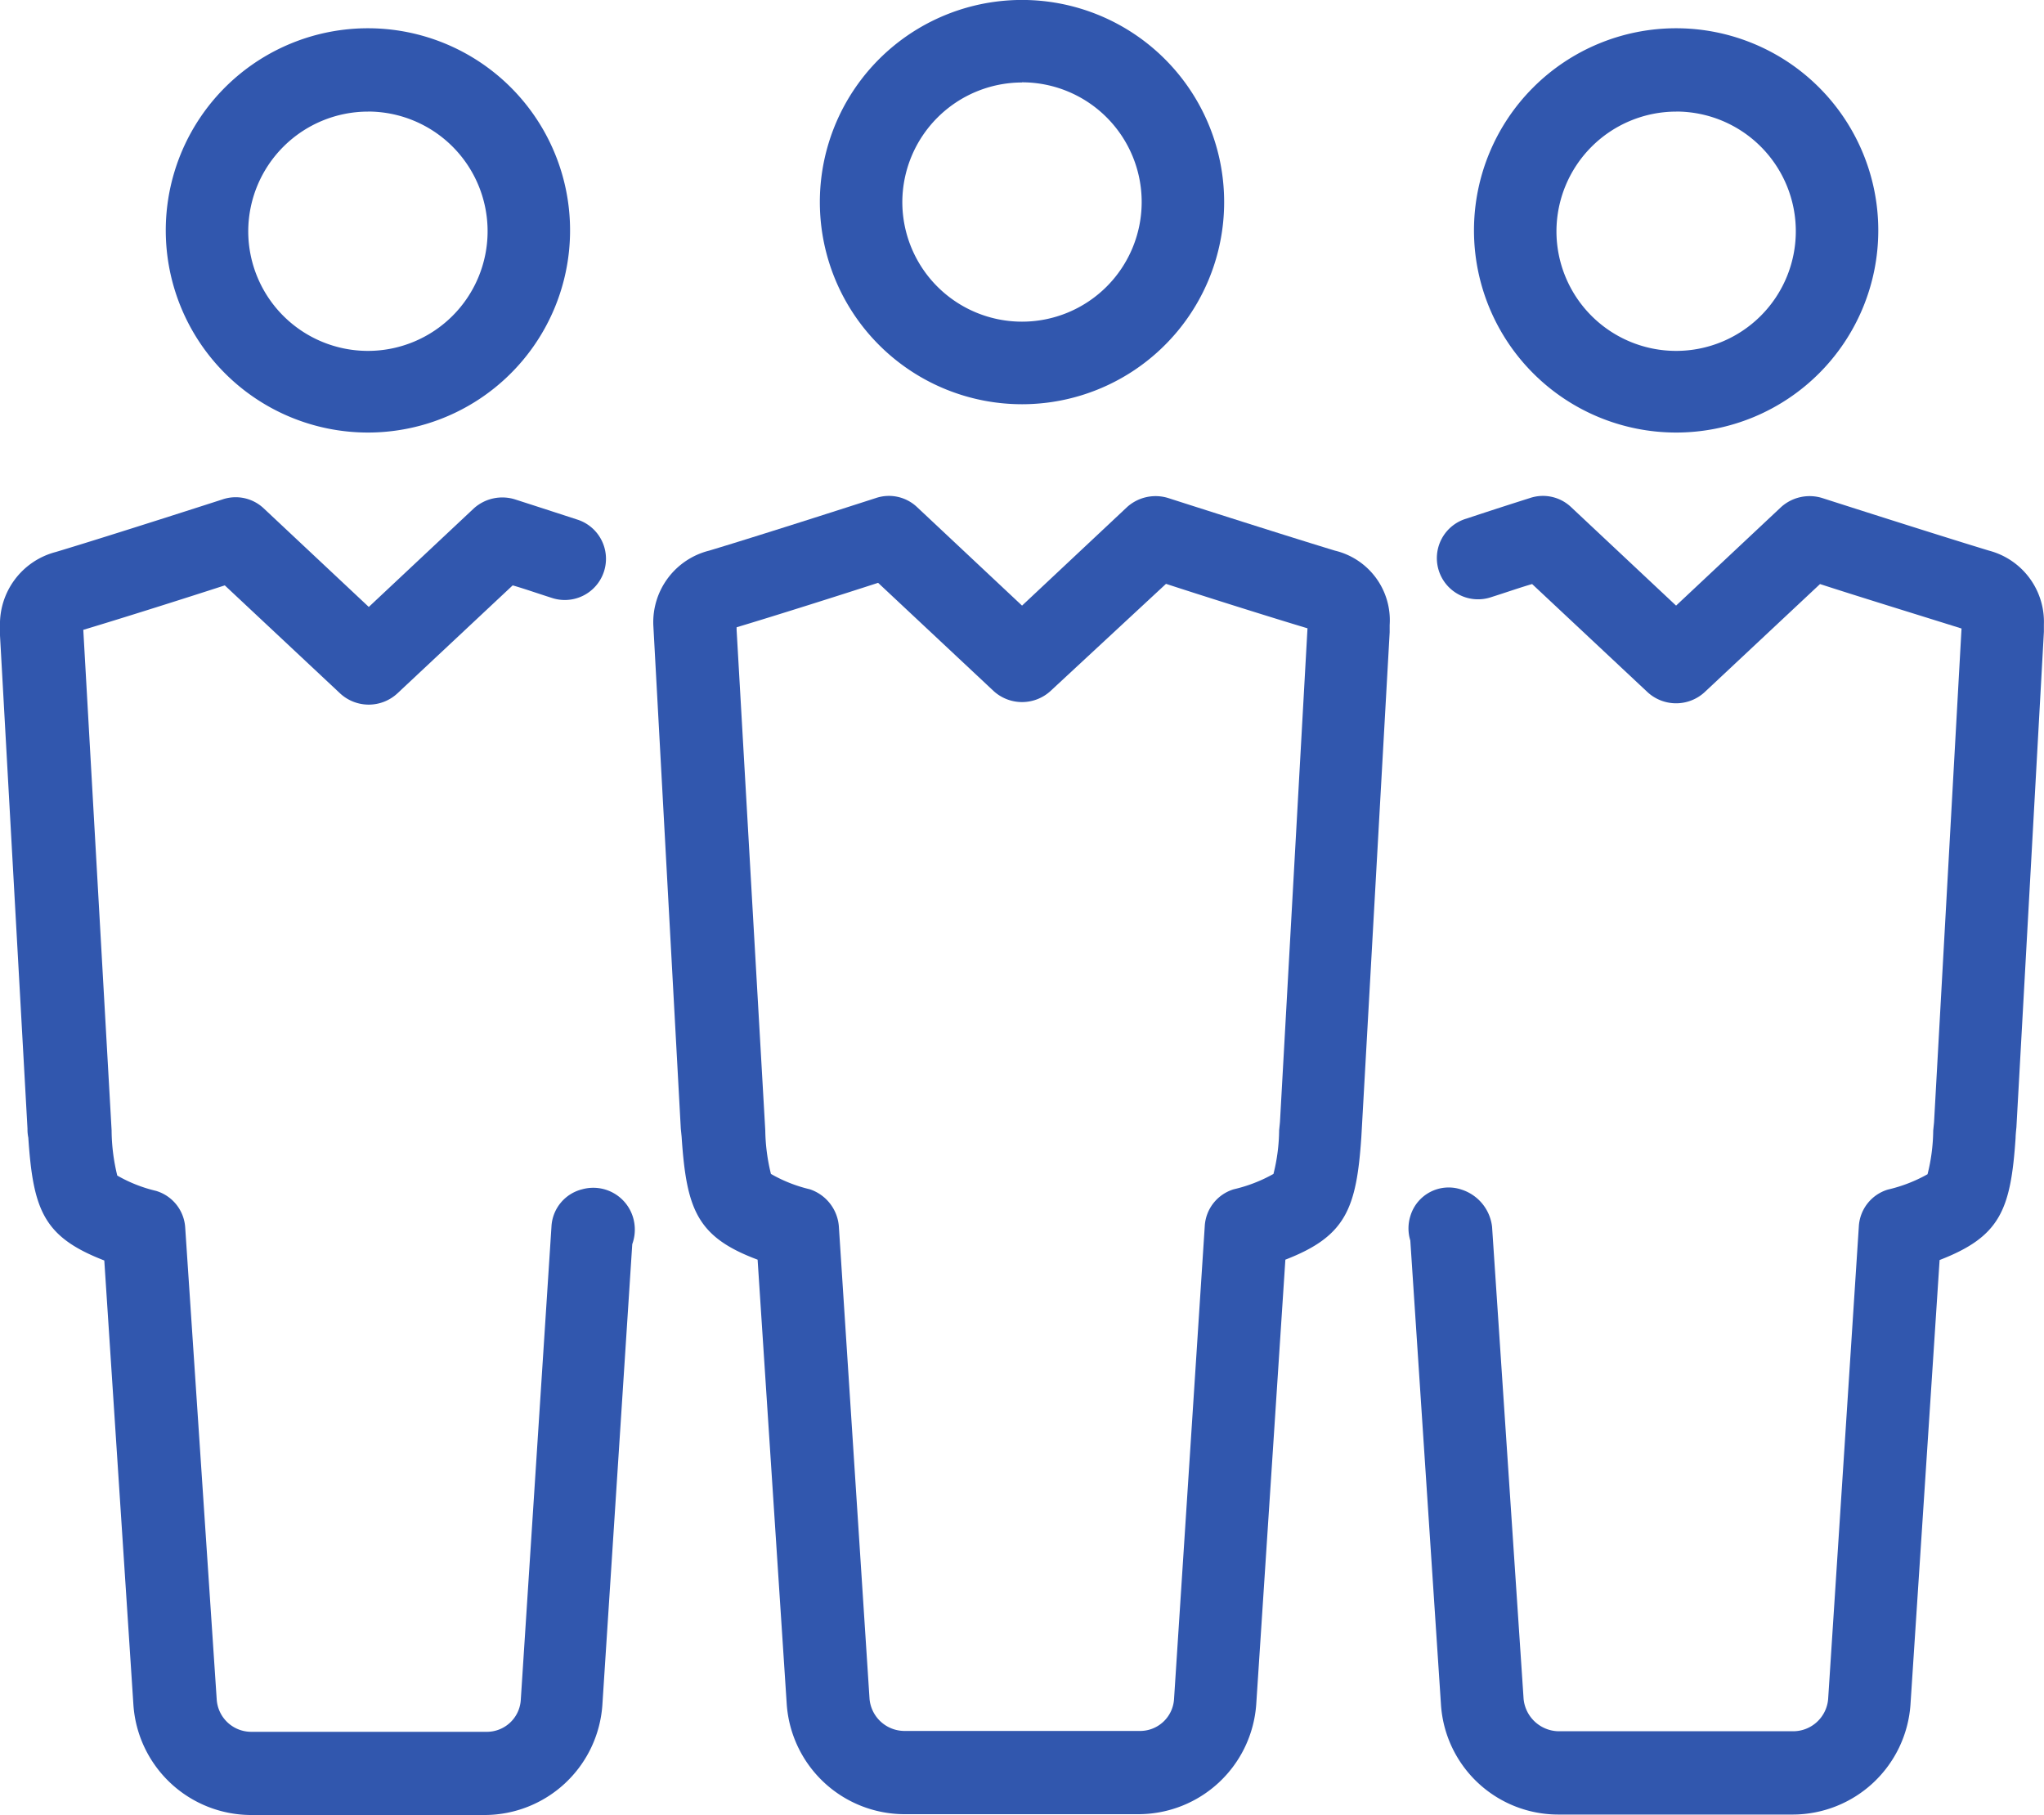 <svg xmlns="http://www.w3.org/2000/svg" width="40" height="35.522" viewBox="0 0 40 35.522">
  <g id="advantage" transform="translate(-1.6 -15.8)">
    <path id="Контур_4" data-name="Контур 4" d="M106.956,23.711A3.956,3.956,0,1,0,103,19.756,3.957,3.957,0,0,0,106.956,23.711Zm0-6.3a2.342,2.342,0,1,1-2.342,2.342A2.347,2.347,0,0,1,106.956,17.414Z" transform="translate(-85.356)" fill="#3157ae"/>
    <path id="Контур_5" data-name="Контур 5" d="M12.992,90.867a.793.793,0,0,0-.6.728l-.6,9.256a.666.666,0,0,1-.68.633H6.521a.677.677,0,0,1-.68-.633l-.617-9.241a.8.8,0,0,0-.57-.712,2.816,2.816,0,0,1-.759-.3,3.807,3.807,0,0,1-.111-.886L3.23,79.918h0c.791-.237,2.089-.649,2.769-.87l2.263,2.12a.825.825,0,0,0,1.108,0l2.263-2.12c.222.063.491.158.791.253a.806.806,0,0,0,.491-1.535c-.68-.222-1.234-.4-1.234-.4a.833.833,0,0,0-.807.174l-2.057,1.93-2.057-1.93a.8.8,0,0,0-.807-.174s-2.168.7-3.259,1.028A1.46,1.46,0,0,0,1.6,79.855v.174h0l.538,9.652a.776.776,0,0,0,.016.174c.095,1.424.3,1.946,1.487,2.405l.57,8.7a2.313,2.313,0,0,0,2.294,2.152h4.589a2.313,2.313,0,0,0,2.294-2.152l.585-9.019a.839.839,0,0,0,.016-.522A.812.812,0,0,0,12.992,90.867Z" transform="translate(0 -51.792)" fill="#3157ae"/>
    <path id="Контур_6" data-name="Контур 6" d="M26.056,27.211A3.956,3.956,0,1,0,22.1,23.256,3.957,3.957,0,0,0,26.056,27.211Zm0-6.282a2.342,2.342,0,1,1-2.342,2.342A2.347,2.347,0,0,1,26.056,20.93Z" transform="translate(-17.256 -2.946)" fill="#3157ae"/>
    <path id="Контур_7" data-name="Контур 7" d="M95.739,78.2c-1.092-.332-3.259-1.028-3.259-1.028a.833.833,0,0,0-.807.174l-2.057,1.93-2.057-1.93a.8.8,0,0,0-.807-.174s-2.168.7-3.259,1.028A1.444,1.444,0,0,0,82.4,79.655l.538,9.858.016.158c.095,1.424.3,1.962,1.487,2.405l.57,8.7a2.313,2.313,0,0,0,2.294,2.152h4.6a2.313,2.313,0,0,0,2.294-2.152l.57-8.7c1.187-.459,1.392-1,1.487-2.405l.554-9.873v-.142A1.4,1.4,0,0,0,95.739,78.2ZM94.663,89.386l-.016.158a3.62,3.62,0,0,1-.111.854,2.935,2.935,0,0,1-.775.3.8.8,0,0,0-.57.728l-.6,9.24a.666.666,0,0,1-.68.633h-4.6a.688.688,0,0,1-.68-.633l-.6-9.24a.833.833,0,0,0-.57-.728,2.815,2.815,0,0,1-.759-.3,3.745,3.745,0,0,1-.111-.854L84.03,79.75V79.7c.791-.237,2.089-.649,2.769-.87l2.263,2.12a.825.825,0,0,0,1.108,0l2.263-2.1c.68.222,1.978.633,2.769.87Z" transform="translate(-68.015 -51.624)" fill="#3157ae"/>
    <path id="Контур_8" data-name="Контур 8" d="M187.14,78.2c-1.092-.332-3.26-1.028-3.26-1.028a.833.833,0,0,0-.807.174l-2.057,1.93-2.057-1.93a.8.8,0,0,0-.807-.174s-.554.174-1.234.4a.806.806,0,1,0,.49,1.535c.3-.095.57-.19.791-.253l2.263,2.12a.825.825,0,0,0,1.108,0l2.263-2.12c.68.222,1.962.617,2.769.87l-.538,9.668-.016.158a3.62,3.62,0,0,1-.111.854,2.935,2.935,0,0,1-.775.3.8.8,0,0,0-.57.728l-.6,9.24a.687.687,0,0,1-.68.633h-4.6a.7.7,0,0,1-.68-.633l-.617-9.24a.867.867,0,0,0-.6-.728.782.782,0,0,0-1,.522.808.808,0,0,0,0,.475l.6,9.082a2.3,2.3,0,0,0,2.294,2.152h4.6a2.313,2.313,0,0,0,2.294-2.152l.57-8.7c1.187-.459,1.392-.981,1.487-2.389,0-.063.016-.206.016-.206l.538-9.7v-.142A1.441,1.441,0,0,0,187.14,78.2Z" transform="translate(-146.616 -51.624)" fill="#3157ae"/>
    <path id="Контур_9" data-name="Контур 9" d="M187.856,27.211a3.956,3.956,0,1,0-3.956-3.956A3.957,3.957,0,0,0,187.856,27.211Zm0-6.282a2.342,2.342,0,1,1-2.342,2.342A2.347,2.347,0,0,1,187.856,20.93Z" transform="translate(-153.455 -2.946)" fill="#3157ae"/>
  </g>
</svg>